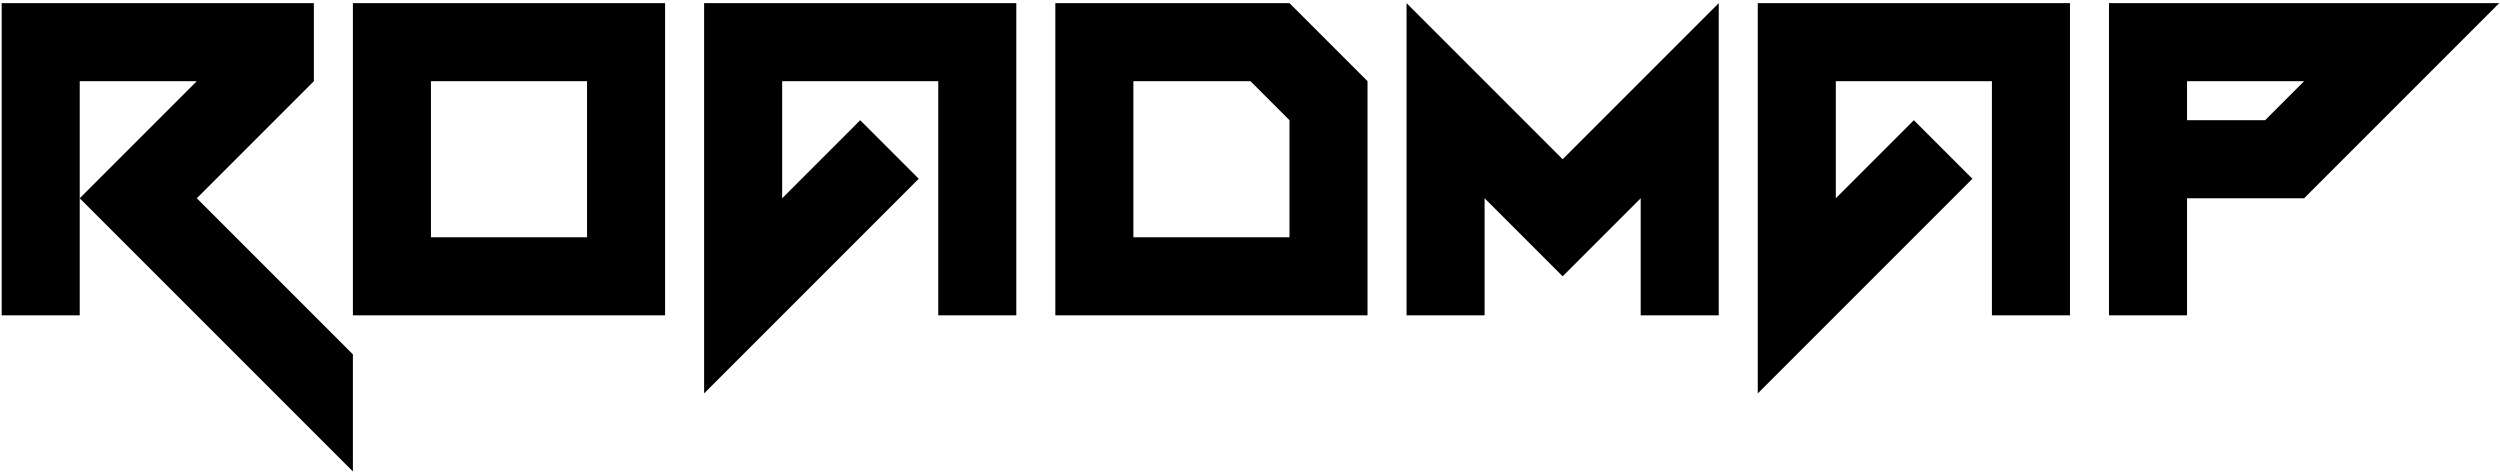 <svg width="534" height="101" viewBox="0 0 534 101" fill="none" xmlns="http://www.w3.org/2000/svg">
<path d="M75.378 100.698L17.029 42.349L42.036 17.342H17.029V67.356H0.358V0.671H67.043V17.342L42.036 42.349L75.378 75.692V100.698ZM125.392 50.685V17.342H92.049V50.685H125.392ZM75.378 67.356V0.671H142.063V67.356H75.378ZM150.399 84.027V0.671H217.083V67.356H200.412V17.342H167.07V42.349L183.741 25.678L196.244 38.181L150.399 84.027ZM275.433 50.685V25.678L267.097 17.342H242.09V50.685H275.433ZM225.419 67.356V0.671H275.433L292.104 17.342V67.356H225.419ZM300.439 67.356V0.671L333.782 34.014L367.124 0.671V67.356H350.453V42.349L333.782 59.02L317.111 42.349V67.356H300.439ZM375.46 84.027V0.671H442.145V67.356H425.473V17.342H392.131V42.349L408.802 25.678L421.306 38.181L375.46 84.027ZM483.822 25.678L492.158 17.342H467.151V25.678H483.822ZM450.48 67.356V0.671H533.836L492.158 42.349H467.151V67.356H450.48Z" fill="black"/>
</svg>
